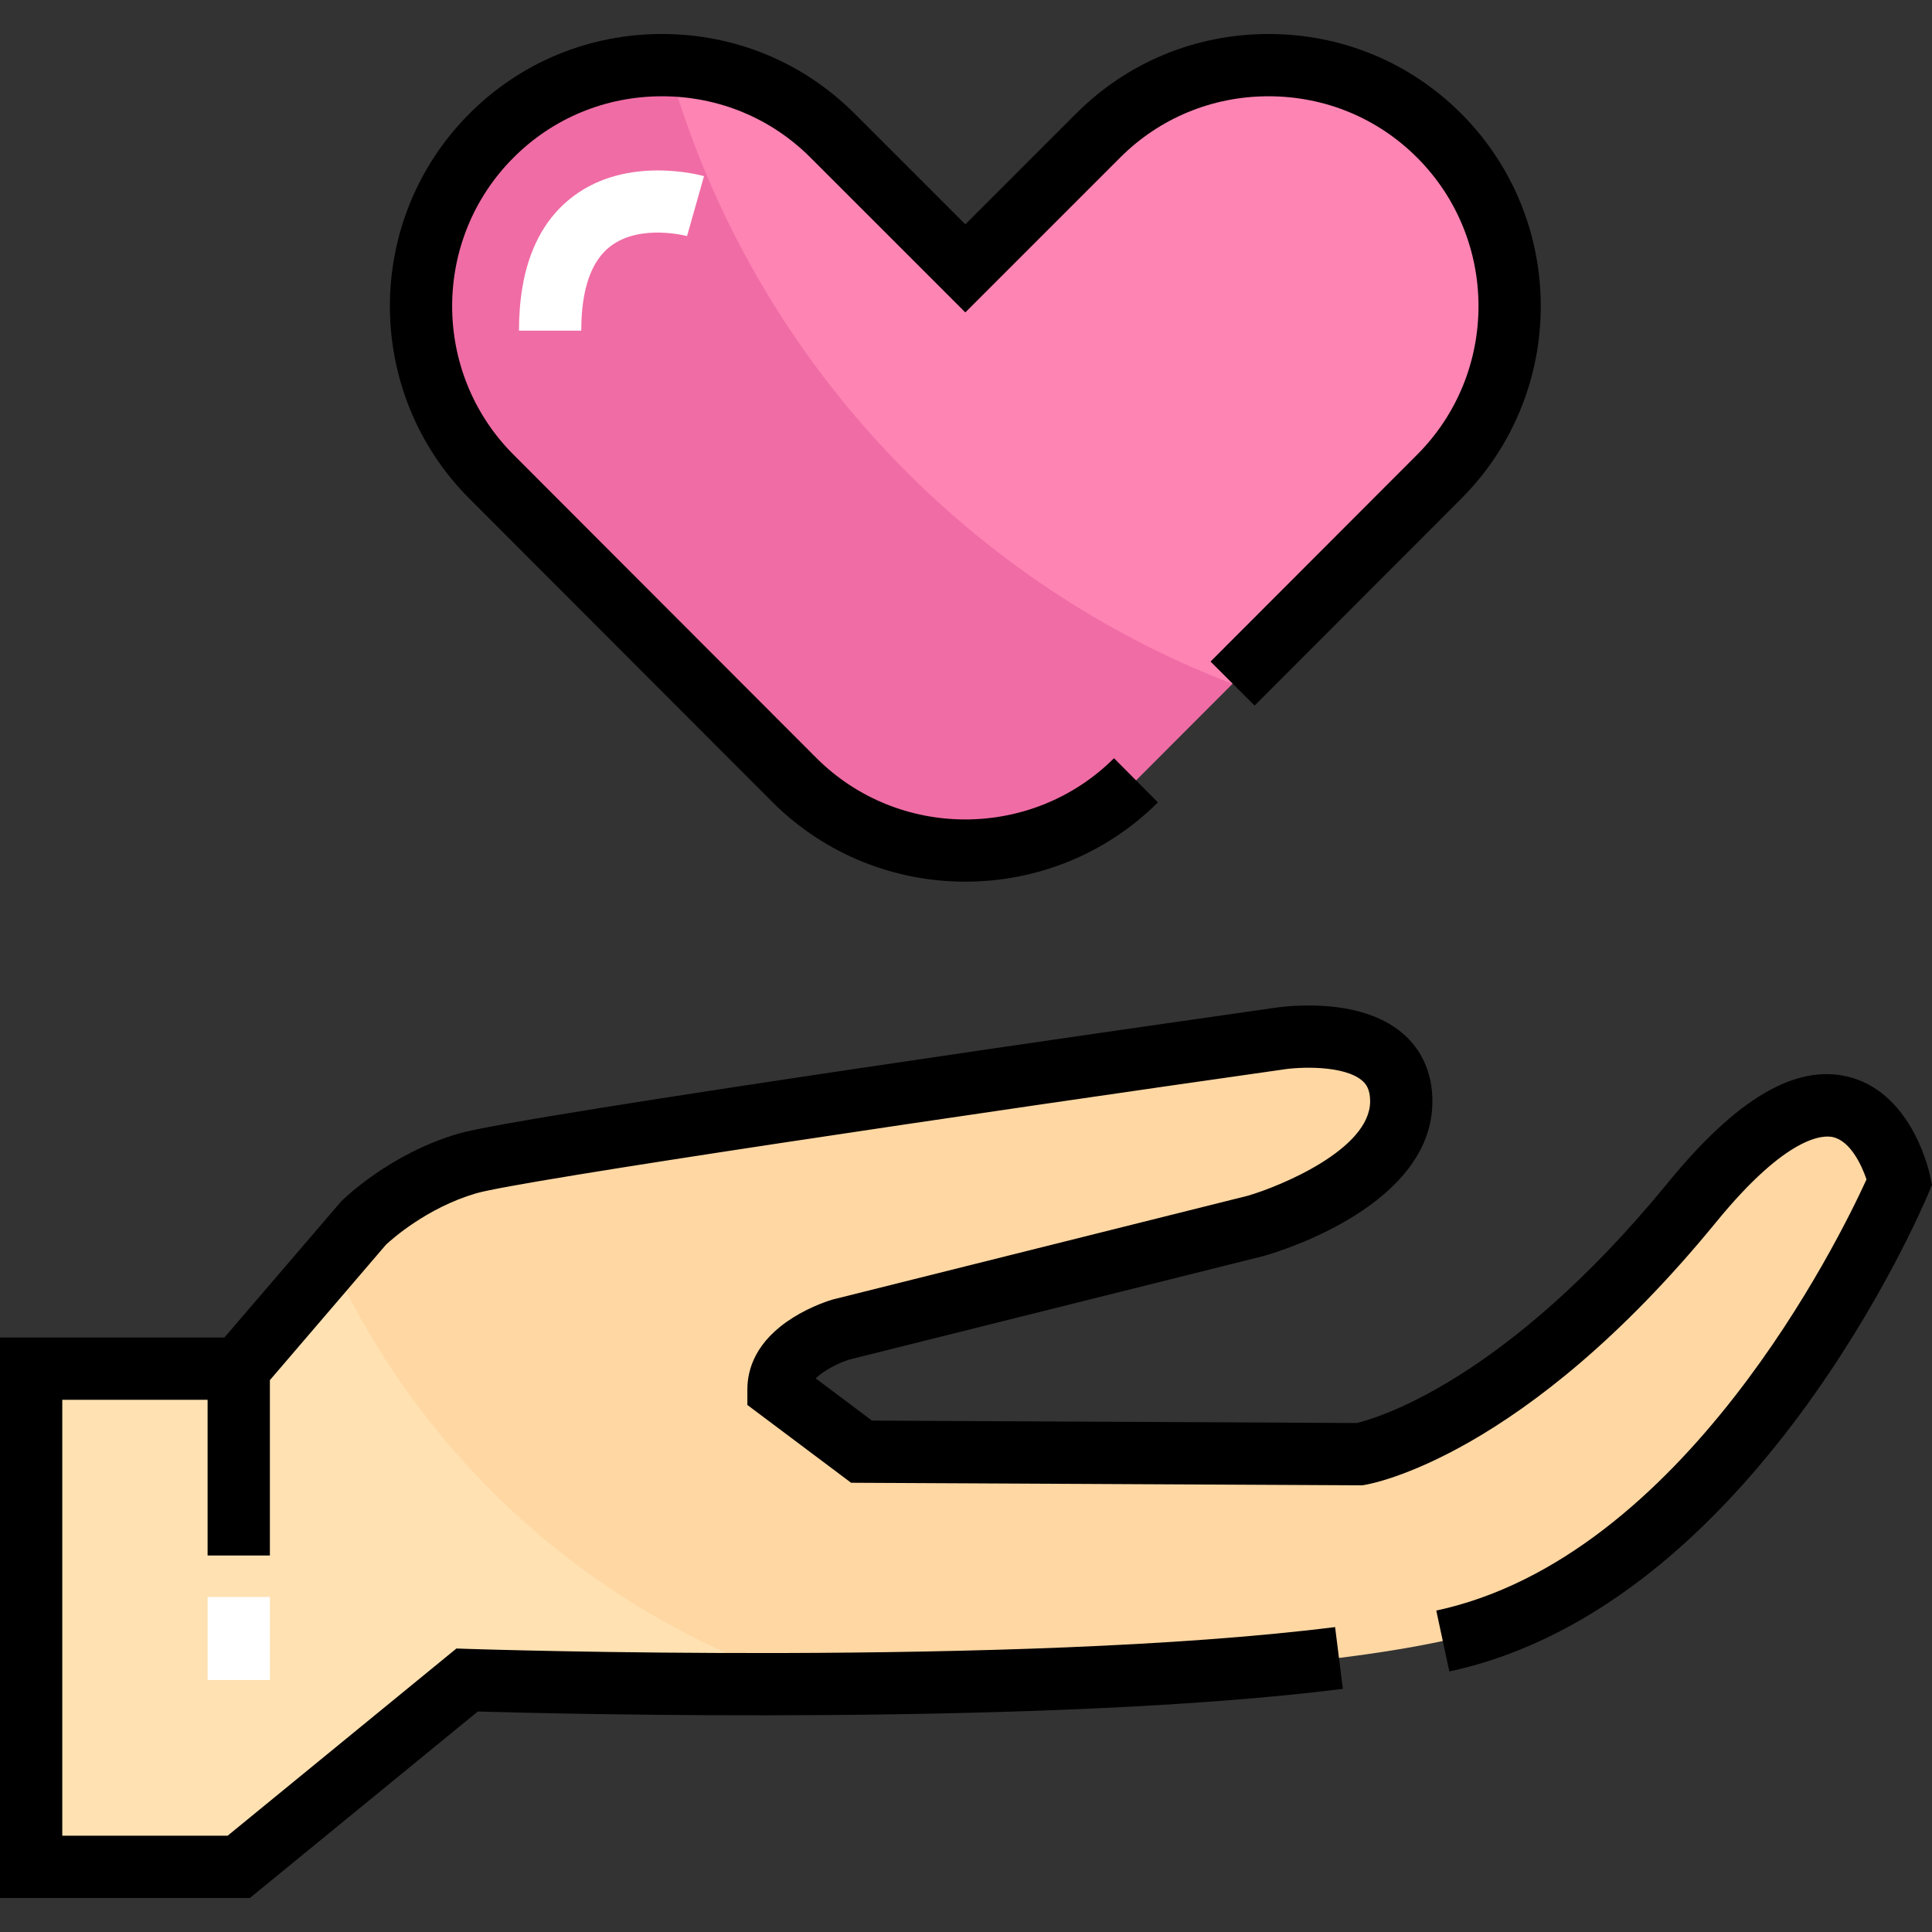 <?xml version="1.0" encoding="iso-8859-1"?>
<!-- Generator: Adobe Illustrator 19.0.0, SVG Export Plug-In . SVG Version: 6.00 Build 0)  -->
<svg version="1.1" id="Layer_1" xmlns="http://www.w3.org/2000/svg" xmlns:xlink="http://www.w3.org/1999/xlink" x="0px" y="0px"
	 viewBox="0 0 512.001 512.001" style="enable-background:new 0 0 512.001 512.001;" xml:space="preserve">
<rect x="0" y="0" width="512.001" height="512.001" fill="#333333" stroke="none"/>
<path style="fill:#FFD7A3;" d="M63.267,362.703l33.01-38.511c0,0,11.003-11.003,27.508-15.845
	c15.845-4.731,214.56-33.01,214.56-33.01s33.01-5.502,33.01,16.505c0,22.006-38.511,33.01-38.511,33.01L222.812,352.36
	c0,0-16.505,4.841-16.505,15.845l22.006,16.505l132.037,0.66c0,0,38.511-6.162,88.024-66.679
	c44.563-54.576,55.016-5.502,55.016-5.502s-44.013,105.189-121.034,121.694s-258.573,10.343-258.573,10.343L63.267,494.74H8.251
	V362.703H63.267z"/>
<path style="fill:#FE84B3;" d="M381.367,35.912c24.867,24.867,24.867,65.579,0,90.445l-80.322,80.432
	c-24.867,24.757-65.578,24.757-90.445,0l-80.322-80.432c-24.867-24.867-24.867-65.579,0-90.445s65.468-24.867,90.335,0l35.21,35.21
	l35.21-35.21C315.899,11.044,356.5,11.044,381.367,35.912z"/>
<path style="fill:#F06CA5;" d="M177.124,17.422c-16.924-0.442-33.986,5.629-46.846,18.49c-24.867,24.867-24.867,65.579,0,90.445
	l80.322,80.432c24.867,24.757,65.578,24.757,90.445,0l25.533-25.568C254.239,153.451,198.341,92.763,177.124,17.422z"/>
<path style="fill:#FFE1B2;" d="M87.82,334.059l-24.552,28.645H8.251v132.037h55.016l60.517-49.514c0,0,40.002,1.357,90.415,1.092
	C157.889,428.366,112.131,387.188,87.82,334.059z"/>
<rect x="55.016" y="423.216" style="fill:#FFFFFF;" width="16.505" height="22.005"/>
<path d="M511.462,311.47c-0.117-0.547-1.219-5.495-4.063-10.937c-4.279-8.185-10.396-13.446-17.688-15.21
	c-13.9-3.361-29.515,5.844-47.723,28.142c-43.439,53.094-77.936,62.6-82.444,63.648l-128.462-0.641l-14.916-11.187
	c2.211-2.173,6.215-4.148,8.845-4.968l109.832-27.457l0.266-0.07c4.554-1.303,44.496-13.505,44.496-40.945
	c0-7.404-2.76-13.657-7.981-18.08c-11.667-9.881-31.775-7.032-34.532-6.582c-20.818,2.963-199.72,28.497-215.632,33.248
	c-18.316,5.373-30.511,17.418-31.02,17.927L59.472,354.45H0v148.542h66.214l60.406-49.424c21.652,0.63,150.777,3.861,229.252-5.999
	l-2.056-16.376c-84.131,10.569-228.304,5.834-229.751,5.784l-3.103-0.106l-60.64,49.616H16.505V370.955h38.511v41.262h16.505
	v-46.462l30.767-35.896c1.38-1.296,10.767-9.764,23.859-13.604c11.192-3.342,133.728-21.414,213.362-32.748l0.194-0.03
	c4.869-0.809,16.471-1.175,21.256,2.878c0.999,0.846,2.145,2.234,2.145,5.486c0,12.751-23.869,22.551-32.405,25.04l-109.885,27.472
	l-0.321,0.087c-0.534,0.157-5.362,1.622-10.312,4.723c-10.02,6.278-12.122,13.82-12.122,19.041v4.126l27.489,20.617l135.441,0.677
	l0.668-0.107c1.699-0.272,42.194-7.372,93.113-69.609c18.986-23.253,28.553-23.142,31.033-22.552
	c4.526,1.075,7.504,7.25,8.842,11.202C487.42,328.4,446.12,412.779,380.629,426.814l3.458,16.138
	c80.317-17.212,125.052-122.121,126.918-126.579l0.996-2.38L511.462,311.47z"/>
<path d="M204.777,212.637c14.075,14.011,32.556,21.018,51.045,21.016c18.483-0.001,36.973-7.007,51.045-21.016l-11.645-11.697
	c-21.726,21.629-57.075,21.629-78.784,0.018l-80.327-80.435c-21.718-21.719-21.718-57.057,0-78.776
	c10.468-10.468,24.436-16.233,39.332-16.233s28.865,5.765,39.333,16.234l41.045,41.044l41.045-41.044
	c10.468-10.47,24.437-16.234,39.333-16.234c14.896,0,28.864,5.765,39.333,16.234c21.718,21.717,21.718,57.056-0.004,78.778
	l-54.72,54.795l11.679,11.663l54.717-54.791c28.153-28.154,28.153-73.962,0-102.116C373.619,16.49,355.505,9.009,336.201,9.009
	s-37.417,7.482-51.003,21.067l-29.376,29.375l-29.375-29.373C212.861,16.491,194.747,9.01,175.444,9.01s-37.417,7.482-51.003,21.067
	c-28.153,28.154-28.153,73.962-0.003,102.113L204.777,212.637z"/>
<path style="fill:#FFFFFF;" d="M154.043,87.625h-16.505c0-16.427,4.837-28.404,14.376-35.6c14.491-10.931,33.837-5.576,34.655-5.344
	l-4.495,15.882c-0.123-0.032-12.414-3.313-20.282,2.686C156.651,69.17,154.043,76.699,154.043,87.625z"/>
<g>
</g>
<g>
</g>
<g>
</g>
<g>
</g>
<g>
</g>
<g>
</g>
<g>
</g>
<g>
</g>
<g>
</g>
<g>
</g>
<g>
</g>
<g>
</g>
<g>
</g>
<g>
</g>
<g>
</g>
</svg>
